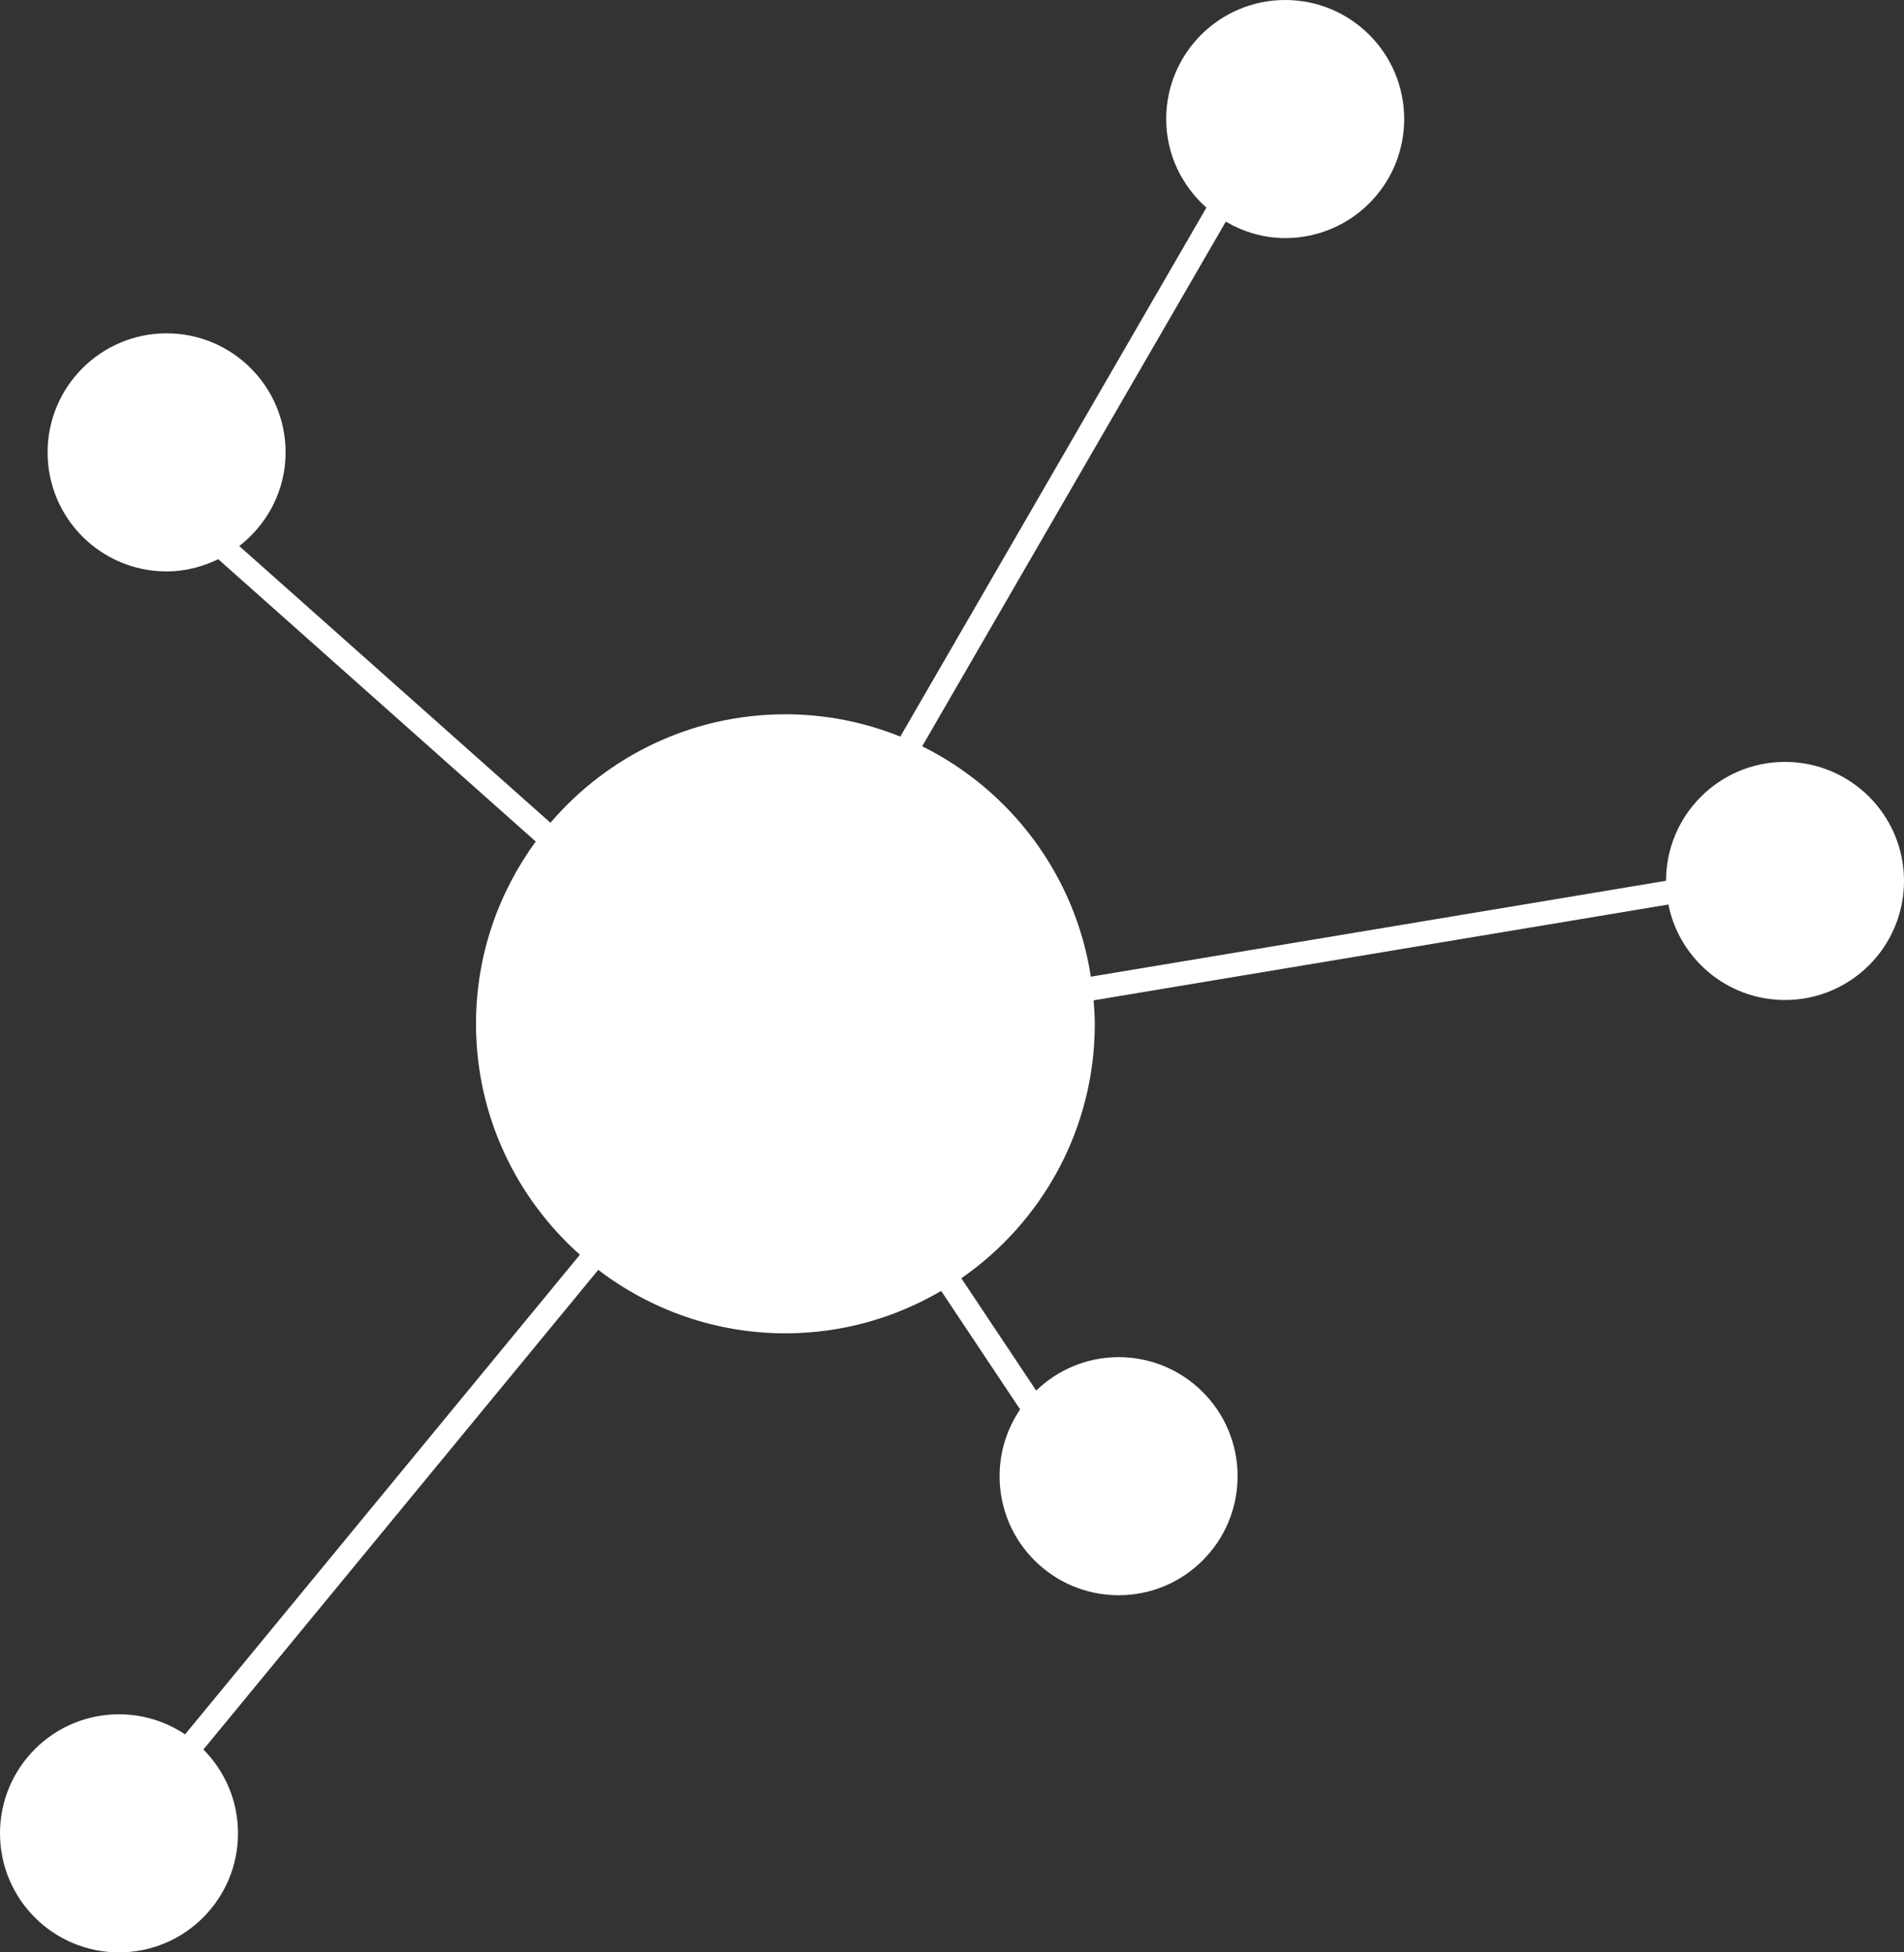 <svg xmlns="http://www.w3.org/2000/svg" xmlns:xlink="http://www.w3.org/1999/xlink" preserveAspectRatio="xMidYMid" width="80" height="82" viewBox="0 0 80 82">
  <rect x="0" y="0" width="80" height="82" fill="#333333" stroke="none"/>
  <defs>
    <style>
      .cls-1 {
        fill: #fff;
        fill-rule: evenodd;
      }
    </style>
  </defs>
  <path d="M75.000,42.000 C72.578,42.000 70.560,40.277 70.100,37.990 L45.950,42.015 C45.975,42.341 46.000,42.668 46.000,43.000 C46.000,47.432 43.778,51.340 40.392,53.687 L43.537,58.404 C44.436,57.539 45.653,57.000 47.000,57.000 C49.761,57.000 52.000,59.239 52.000,62.000 C52.000,64.761 49.761,67.000 47.000,67.000 C44.239,67.000 42.000,64.761 42.000,62.000 C42.000,60.960 42.319,59.995 42.862,59.195 L39.545,54.219 C37.621,55.344 35.390,56.000 33.000,56.000 C30.041,56.000 27.322,55.000 25.137,53.335 L8.547,73.479 C9.445,74.383 10.000,75.626 10.000,77.000 C10.000,79.761 7.761,82.000 5.000,82.000 C2.239,82.000 -0.000,79.761 -0.000,77.000 C-0.000,74.239 2.239,72.000 5.000,72.000 C6.027,72.000 6.981,72.312 7.776,72.843 L24.365,52.699 C21.693,50.318 20.000,46.861 20.000,43.000 C20.000,40.134 20.939,37.493 22.510,35.344 L9.169,23.486 C8.511,23.805 7.781,24.000 7.000,24.000 C4.239,24.000 2.000,21.761 2.000,19.000 C2.000,16.239 4.239,14.000 7.000,14.000 C9.761,14.000 12.000,16.239 12.000,19.000 C12.000,20.606 11.230,22.019 10.053,22.934 L23.128,34.556 C25.512,31.771 29.047,30.000 33.000,30.000 C34.708,30.000 36.335,30.337 37.828,30.937 L50.689,8.721 C49.661,7.805 49.000,6.486 49.000,5.000 C49.000,2.239 51.239,0.000 54.000,0.000 C56.761,0.000 59.000,2.239 59.000,5.000 C59.000,7.761 56.761,10.000 54.000,10.000 C53.086,10.000 52.241,9.737 51.504,9.309 L38.747,31.344 C42.470,33.188 45.182,36.764 45.834,41.021 L70.001,36.993 C70.005,34.235 72.241,32.000 75.000,32.000 C77.761,32.000 80.000,34.239 80.000,37.000 C80.000,39.761 77.761,42.000 75.000,42.000 Z" class="cls-1"/>
</svg>
